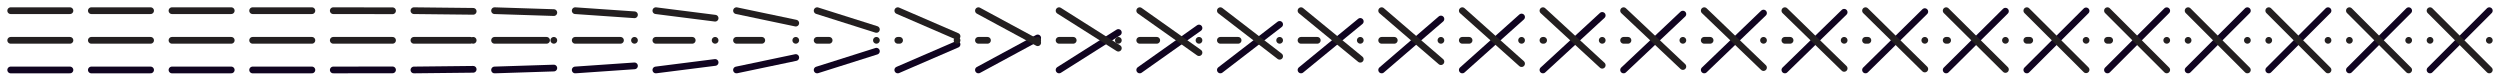 <svg xmlns="http://www.w3.org/2000/svg" viewBox="0 0 744 24" width="744" height="24"><g fill="none" stroke-width="2" stroke-linecap="round" stroke-miterlimit="10"><path d="M3.18 20.82h17.64" stroke="#100420"/><path d="M3.18 3.18h17.64M3.18 12h17.64" stroke="#231f20"/></g><g fill="none" stroke-width="2" stroke-linecap="round" stroke-miterlimit="10"><path d="M27.18 20.82h17.64" stroke="#100420"/><path d="M27.18 3.18h17.64M27.18 12h17.64" stroke="#231f20"/></g><g fill="none" stroke-width="2" stroke-linecap="round" stroke-miterlimit="10"><path d="M51.18 20.82h17.64" stroke="#100420"/><path d="M51.18 3.18h17.64M51.18 12h17.64" stroke="#231f20"/></g><g fill="none" stroke-width="2" stroke-linecap="round" stroke-miterlimit="10"><path d="M75.18 20.82h17.64" stroke="#100420"/><path d="M75.18 3.18h17.64M75.18 12h17.64" stroke="#231f20"/></g><g fill="none" stroke-width="2" stroke-linecap="round" stroke-miterlimit="10"><path d="M99.18 20.82l17.64-.024" stroke="#100420"/><path d="M99.18 3.18l17.64.024" stroke="#231f20"/><path d="M99.18 12h17.64" stroke="#231f20" stroke-dasharray="17.531,0.109" stroke-dashoffset="17.64"/></g><g fill="none" stroke-width="2" stroke-linecap="round" stroke-miterlimit="10"><path d="M123.18 20.82l17.64-.193" stroke="#100420"/><path d="M123.18 3.18l17.64.193" stroke="#231f20"/><path d="M123.18 12h17.64" stroke="#231f20" stroke-dasharray="16.829,0.811" stroke-dashoffset="17.64"/></g><g fill="none" stroke-width="2" stroke-linecap="round" stroke-miterlimit="10"><path d="M147.18 20.82l17.64-.569" stroke="#100420"/><path d="M147.18 3.18l17.64.569" stroke="#231f20"/><path d="M147.18 12h17.64" stroke="#231f20" stroke-dasharray="15.478,2.162" stroke-dashoffset="17.64"/></g><g fill="none" stroke-width="2" stroke-linecap="round" stroke-miterlimit="10"><path d="M171.18 20.82l17.64-1.22" stroke="#100420"/><path d="M171.18 3.18l17.64 1.22" stroke="#231f20"/><path d="M171.18 12h17.64" stroke="#231f20" stroke-dasharray="13.477,4.163" stroke-dashoffset="17.64"/></g><g fill="none" stroke-width="2" stroke-linecap="round" stroke-miterlimit="10"><path d="M195.18 20.82l17.64-2.237" stroke="#100420"/><path d="M195.18 3.18l17.64 2.237" stroke="#231f20"/><path d="M195.18 12h17.64" stroke="#231f20" stroke-dasharray="10.827,6.813" stroke-dashoffset="17.64"/></g><g fill="none" stroke-width="2" stroke-linecap="round" stroke-miterlimit="10"><path d="M219.18 20.82l17.64-3.701" stroke="#100420"/><path d="M219.18 3.18l17.64 3.701" stroke="#231f20"/><path d="M219.18 12h17.64" stroke="#231f20" stroke-dasharray="7.527,10.113" stroke-dashoffset="17.64"/></g><g fill="none" stroke-width="2" stroke-linecap="round" stroke-miterlimit="10"><path d="M243.18 20.82l17.64-5.579" stroke="#100420"/><path d="M243.18 3.18l17.64 5.579" stroke="#231f20"/><path d="M243.18 12h17.64" stroke="#231f20" stroke-dasharray="3.578,14.062" stroke-dashoffset="17.64"/></g><g fill="none" stroke-width="2" stroke-linecap="round" stroke-miterlimit="10"><path d="M267.18 20.82l17.64-7.626" stroke="#100420"/><path d="M267.18 3.18l17.64 7.626" stroke="#231f20"/><path d="M267.18 12h17.64" stroke="#231f20" stroke-dasharray="0.538,17.102" stroke-dashoffset="17.64"/></g><g fill="none" stroke-width="2" stroke-linecap="round" stroke-miterlimit="10"><path d="M291.18 20.82l17.64-9.534" stroke="#100420"/><path d="M291.18 3.18l17.64 9.534" stroke="#231f20"/><path d="M291.18 12h17.64" stroke="#231f20" stroke-dasharray="2.698,14.942" stroke-dashoffset="17.64"/></g><g fill="none" stroke-width="2" stroke-linecap="round" stroke-miterlimit="10"><path d="M315.18 20.82l17.64-11.154" stroke="#100420"/><path d="M315.18 3.18l17.64 11.154" stroke="#231f20"/><path d="M315.18 12h17.64" stroke="#231f20" stroke-dasharray="4.209,13.431" stroke-dashoffset="17.64"/></g><g fill="none" stroke-width="2" stroke-linecap="round" stroke-miterlimit="10"><path d="M339.18 20.82l17.64-12.484" stroke="#100420"/><path d="M339.18 3.18l17.64 12.484" stroke="#231f20"/><path d="M339.18 12h17.64" stroke="#231f20" stroke-dasharray="5.07,12.57" stroke-dashoffset="17.64"/></g><g fill="none" stroke-width="2" stroke-linecap="round" stroke-miterlimit="10"><path d="M363.18 20.82l17.64-13.565" stroke="#100420"/><path d="M363.18 3.18l17.64 13.565" stroke="#231f20"/><path d="M363.18 12h17.64" stroke="#231f20" stroke-dasharray="5.282,12.358" stroke-dashoffset="17.64"/></g><g fill="none" stroke-width="2" stroke-linecap="round" stroke-miterlimit="10"><path d="M387.18 20.82l17.64-14.447" stroke="#100420"/><path d="M387.18 3.18l17.64 14.447" stroke="#231f20"/><path d="M387.18 12h17.64" stroke="#231f20" stroke-dasharray="4.844,12.796" stroke-dashoffset="17.64"/></g><g fill="none" stroke-width="2" stroke-linecap="round" stroke-miterlimit="10"><path d="M411.18 20.82l17.64-15.167" stroke="#100420"/><path d="M411.18 3.18l17.64 15.167" stroke="#231f20"/><path d="M411.18 12h17.64" stroke="#231f20" stroke-dasharray="3.757,13.883" stroke-dashoffset="17.64"/></g><g fill="none" stroke-width="2" stroke-linecap="round" stroke-miterlimit="10"><path d="M435.18 20.82l17.64-15.755" stroke="#100420"/><path d="M435.18 3.18l17.64 15.755" stroke="#231f20"/><path d="M435.18 12h17.64" stroke="#231f20" stroke-dasharray="2.02,15.62" stroke-dashoffset="17.64"/></g><g fill="none" stroke-width="2" stroke-linecap="round" stroke-miterlimit="10"><path d="M459.18 20.82l17.64-16.234" stroke="#100420"/><path d="M459.18 3.18l17.64 16.234" stroke="#231f20"/><path d="M459.18 12h17.64" stroke="#231f20" stroke-dasharray="0.203,17.437" stroke-dashoffset="17.64"/></g><g fill="none" stroke-width="2" stroke-linecap="round" stroke-miterlimit="10"><path d="M483.18 20.82l17.64-16.622" stroke="#100420"/><path d="M483.18 3.18l17.64 16.622" stroke="#231f20"/><path d="M483.18 12h17.64" stroke="#231f20" stroke-dasharray="1.303,16.337" stroke-dashoffset="17.64"/></g><g fill="none" stroke-width="2" stroke-linecap="round" stroke-miterlimit="10"><path d="M507.18 20.82l17.64-16.932" stroke="#100420"/><path d="M507.18 3.18l17.64 16.932" stroke="#231f20"/><path d="M507.18 12h17.64" stroke="#231f20" stroke-dasharray="1.752,15.888" stroke-dashoffset="17.64"/></g><g fill="none" stroke-width="2" stroke-linecap="round" stroke-miterlimit="10"><path d="M531.18 20.82l17.64-17.175" stroke="#100420"/><path d="M531.18 3.18l17.64 17.175" stroke="#231f20"/><path d="M531.18 12h17.64" stroke="#231f20" stroke-dasharray="1.552,16.088" stroke-dashoffset="17.64"/></g><g fill="none" stroke-width="2" stroke-linecap="round" stroke-miterlimit="10"><path d="M555.18 20.82l17.64-17.359" stroke="#100420"/><path d="M555.18 3.18l17.64 17.359" stroke="#231f20"/><path d="M555.18 12h17.64" stroke="#231f20" stroke-dasharray="0.702,16.938" stroke-dashoffset="17.64"/></g><g fill="none" stroke-width="2" stroke-linecap="round" stroke-miterlimit="10"><path d="M579.18 20.82l17.64-17.493" stroke="#100420"/><path d="M579.18 3.18l17.64 17.493" stroke="#231f20"/><path d="M579.18 12h17.64" stroke="#231f20" stroke-dasharray="0.436,17.204" stroke-dashoffset="17.64"/></g><g fill="none" stroke-width="2" stroke-linecap="round" stroke-miterlimit="10"><path d="M603.18 20.82l17.64-17.581" stroke="#100420"/><path d="M603.18 3.18l17.64 17.581" stroke="#231f20"/><path d="M603.18 12h17.64" stroke="#231f20" stroke-dasharray="0.872,16.768" stroke-dashoffset="17.64"/></g><g fill="none" stroke-width="2" stroke-linecap="round" stroke-miterlimit="10"><path d="M627.18 20.82l17.64-17.628" stroke="#100420"/><path d="M627.18 3.18l17.64 17.628" stroke="#231f20"/><path d="M627.18 12h17.64" stroke="#231f20" stroke-dasharray="0.659,16.981" stroke-dashoffset="17.64"/></g><g fill="none" stroke-width="2" stroke-linecap="round" stroke-miterlimit="10"><path d="M651.18 20.82l17.64-17.64" stroke="#100420"/><path d="M651.18 3.18l17.64 17.64" stroke="#231f20"/><path d="M651.18 12h17.64" stroke="#231f20" stroke-dasharray="0,17.64" stroke-dashoffset="17.64"/></g><g fill="none" stroke-width="2" stroke-linecap="round" stroke-miterlimit="10"><path d="M675.18 20.82l17.64-17.64" stroke="#100420"/><path d="M675.18 3.18l17.64 17.64" stroke="#231f20"/><path d="M675.18 12h17.64" stroke="#231f20" stroke-dasharray="0,17.64" stroke-dashoffset="17.64"/></g><g fill="none" stroke-width="2" stroke-linecap="round" stroke-miterlimit="10"><path d="M699.18 20.82l17.64-17.64" stroke="#100420"/><path d="M699.18 3.18l17.64 17.64" stroke="#231f20"/><path d="M699.18 12h17.64" stroke="#231f20" stroke-dasharray="0,17.64" stroke-dashoffset="17.64"/></g><g fill="none" stroke-width="2" stroke-linecap="round" stroke-miterlimit="10"><path d="M723.18 20.82l17.64-17.64" stroke="#100420"/><path d="M723.18 3.18l17.64 17.64" stroke="#231f20"/><path d="M723.18 12h17.64" stroke="#231f20" stroke-dasharray="0,17.64" stroke-dashoffset="17.64"/></g></svg>